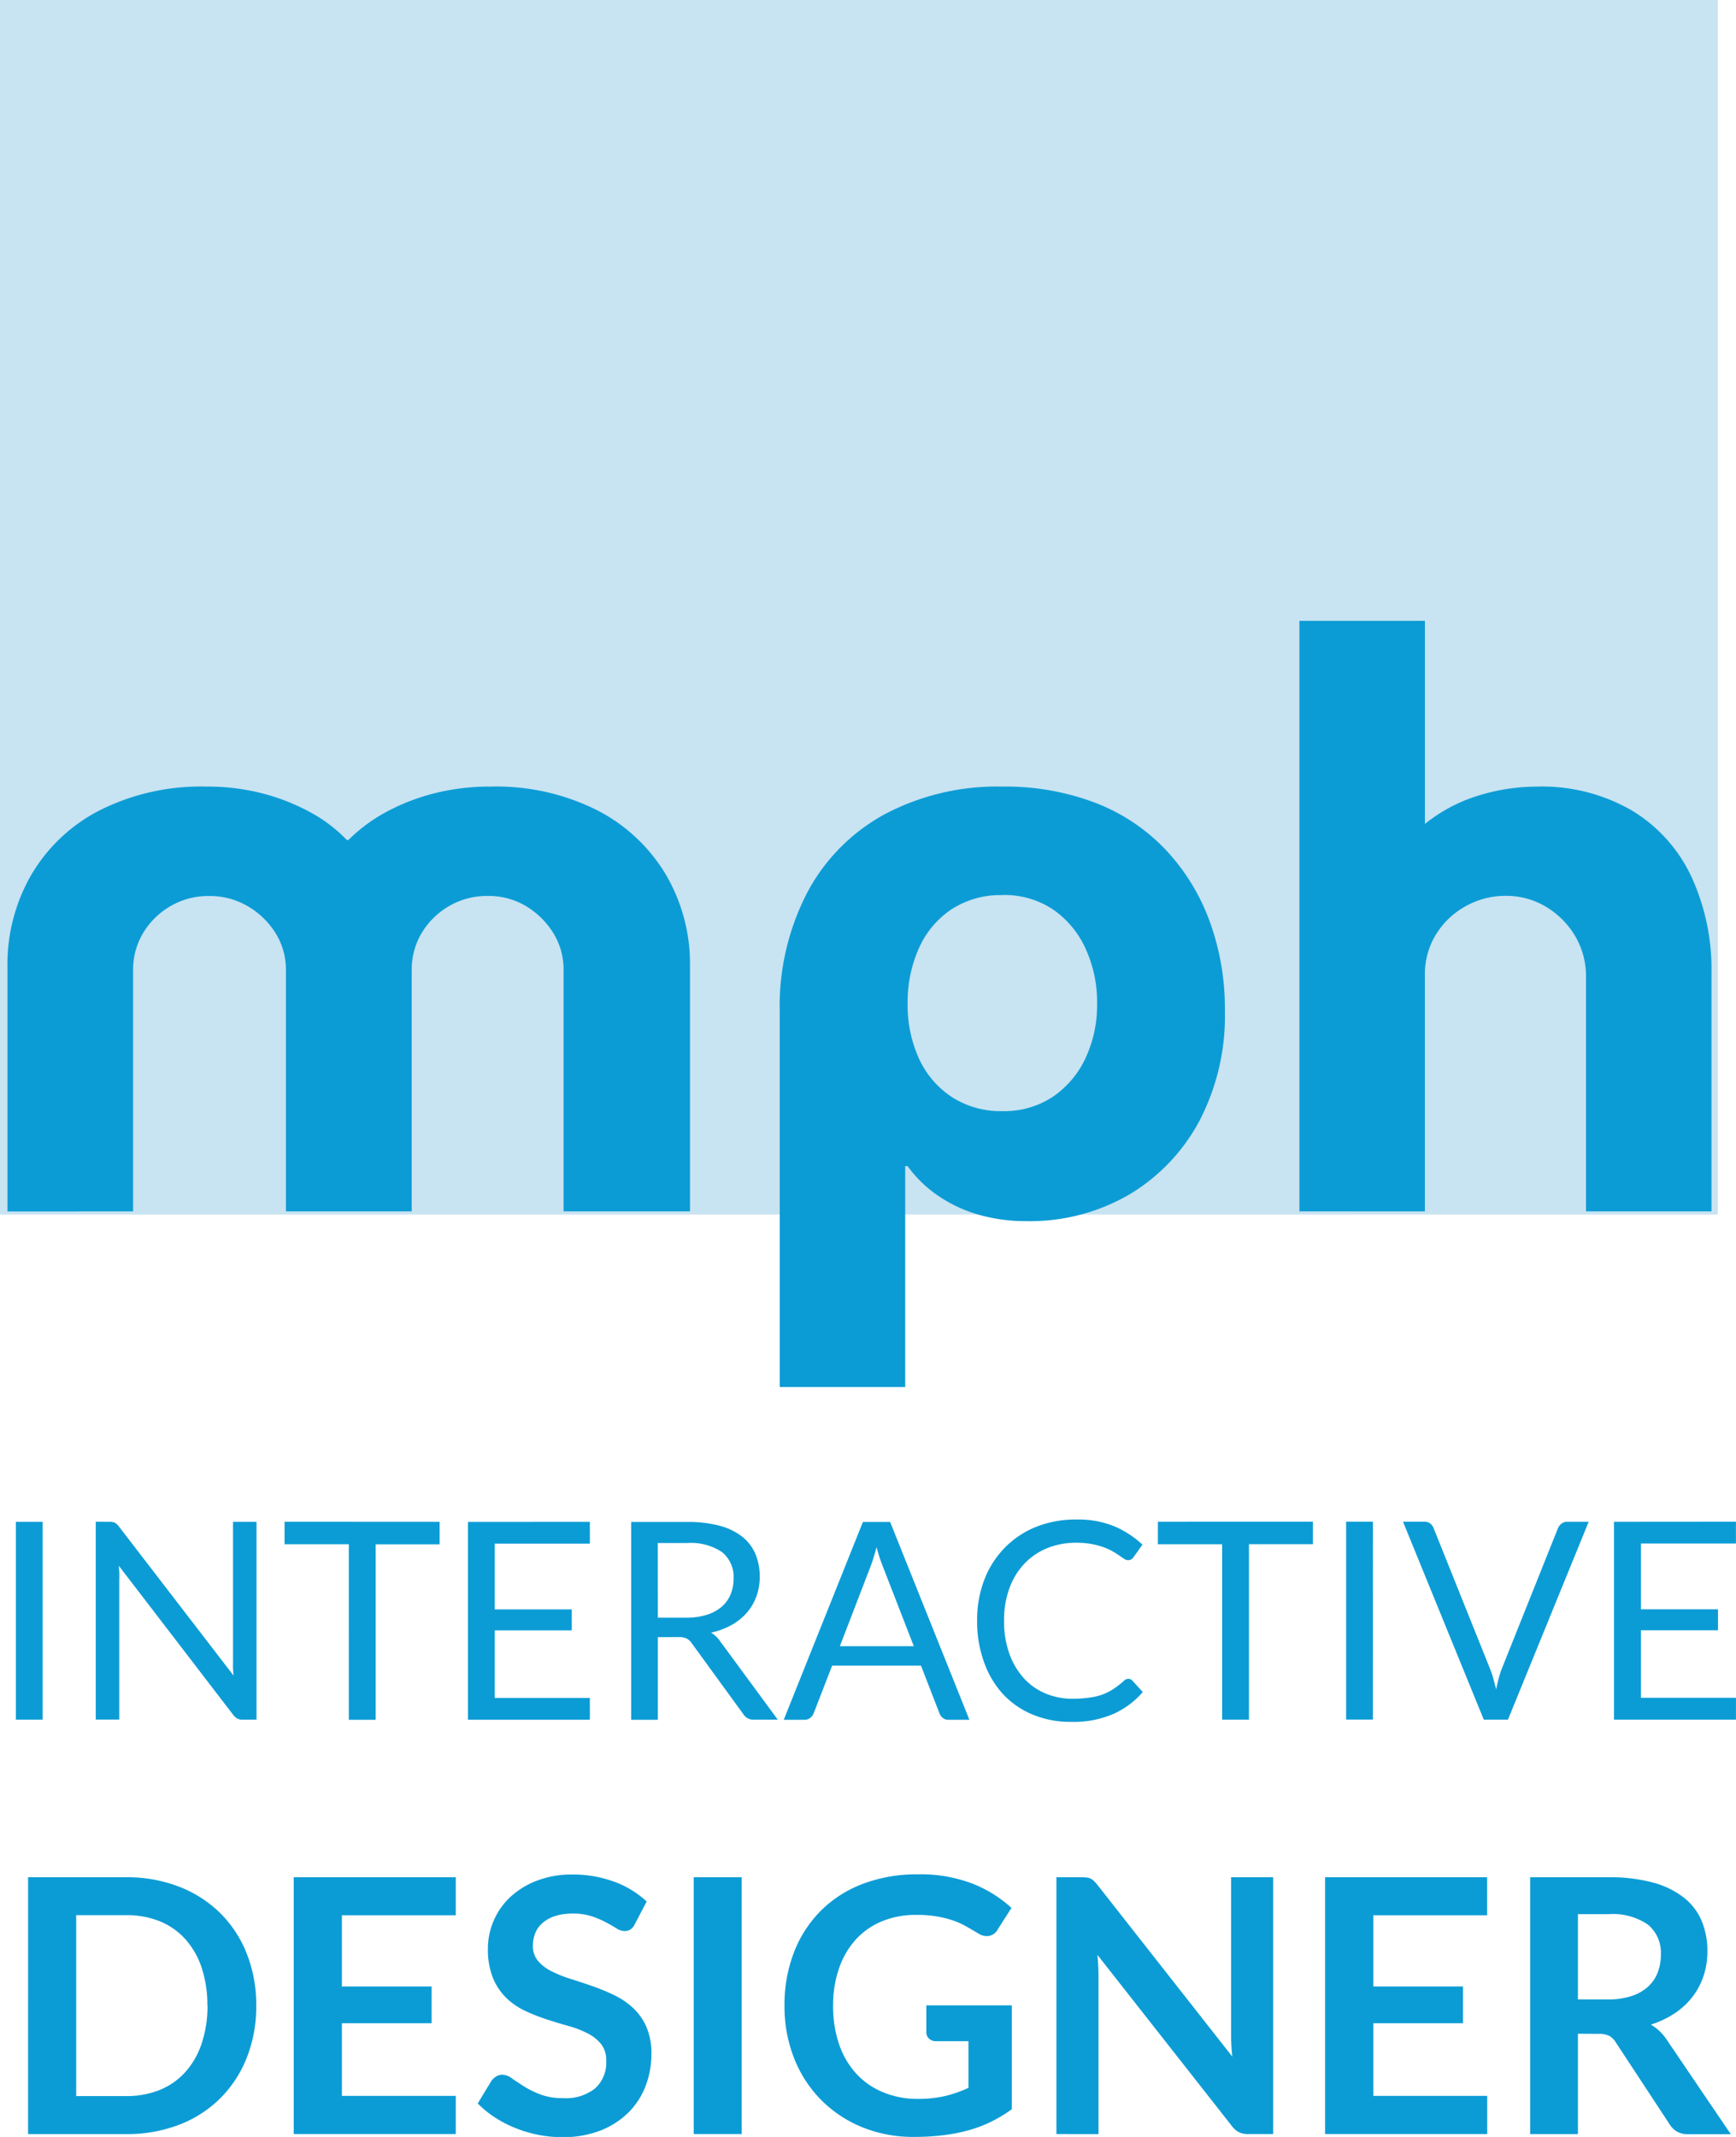 <svg id="logo" xmlns="http://www.w3.org/2000/svg" width="57.925" height="71.292" viewBox="0 0 57.925 71.292">
  <path id="Path_443" data-name="Path 443" d="M-42.3-3.466h-.895v-6.6h.895Zm2.232-6.6a.4.4,0,0,1,.178.03.459.459,0,0,1,.131.122l3.828,4.977q-.014-.12-.018-.233t0-.219v-4.677h.784v6.6h-.452A.385.385,0,0,1-35.8-3.5a.448.448,0,0,1-.141-.124L-39.759-8.6q.009.115.014.226t0,.2v4.705h-.784v-6.6Zm11.013,0v.751h-2.135v5.853h-.895V-9.318h-2.144v-.751Zm5.013,0v.728h-3.173v2.194h2.569v.7h-2.569v2.253h3.173v.728H-28.11v-6.6Zm2.269,3.848v2.756h-.89v-6.6h1.868a4.084,4.084,0,0,1,1.084.127,2.069,2.069,0,0,1,.754.366,1.467,1.467,0,0,1,.44.578,1.932,1.932,0,0,1,.143.758,1.9,1.9,0,0,1-.111.654,1.728,1.728,0,0,1-.321.546,1.917,1.917,0,0,1-.512.412A2.535,2.535,0,0,1-20-6.369a.945.945,0,0,1,.3.281l1.928,2.622h-.793a.391.391,0,0,1-.36-.189l-1.716-2.359a.5.5,0,0,0-.171-.159.616.616,0,0,0-.277-.048Zm0-.65h.936a2.281,2.281,0,0,0,.689-.094,1.4,1.4,0,0,0,.5-.267,1.109,1.109,0,0,0,.3-.412,1.346,1.346,0,0,0,.1-.53,1.052,1.052,0,0,0-.39-.889,1.884,1.884,0,0,0-1.16-.3h-.978Zm10.395,3.406h-.692a.3.3,0,0,1-.194-.06.368.368,0,0,1-.111-.152l-.618-1.594h-2.965l-.618,1.594a.36.36,0,0,1-.111.147.3.3,0,0,1-.194.065h-.692l2.642-6.6h.908ZM-15.7-5.917h2.467L-14.275-8.6a5.019,5.019,0,0,1-.2-.622q-.051.189-.1.348t-.095.279ZM-6.076-4.83a.185.185,0,0,1,.134.06l.35.382a2.827,2.827,0,0,1-.985.733,3.359,3.359,0,0,1-1.4.263,3.286,3.286,0,0,1-1.3-.247,2.84,2.84,0,0,1-.991-.691A3.124,3.124,0,0,1-10.895-5.4a3.983,3.983,0,0,1-.226-1.369,3.743,3.743,0,0,1,.242-1.369A3.127,3.127,0,0,1-10.2-9.2,3.044,3.044,0,0,1-9.149-9.9,3.574,3.574,0,0,1-7.8-10.143a3.183,3.183,0,0,1,1.257.226,3.176,3.176,0,0,1,.938.613l-.291.41a.317.317,0,0,1-.074.076.2.2,0,0,1-.12.03.234.234,0,0,1-.127-.044q-.067-.044-.159-.108t-.217-.138a1.9,1.9,0,0,0-.3-.138,2.44,2.44,0,0,0-.4-.108,2.762,2.762,0,0,0-.521-.044,2.518,2.518,0,0,0-.971.182,2.174,2.174,0,0,0-.759.518,2.358,2.358,0,0,0-.5.82,3.126,3.126,0,0,0-.178,1.083,3.184,3.184,0,0,0,.178,1.1,2.431,2.431,0,0,0,.484.818,2.042,2.042,0,0,0,.726.509,2.323,2.323,0,0,0,.9.175,3.673,3.673,0,0,0,.53-.035A2.179,2.179,0,0,0-6.95-4.3a1.845,1.845,0,0,0,.374-.187,2.921,2.921,0,0,0,.348-.27A.234.234,0,0,1-6.076-4.83Zm6.161-5.24v.751H-2.05v5.853h-.895V-9.318H-5.089v-.751Zm2,6.6H1.192v-6.6h.895Zm1.005-6.6h.715a.3.3,0,0,1,.194.06.368.368,0,0,1,.111.152L5.979-5.2a3.267,3.267,0,0,1,.118.341q.053.184.1.382.042-.2.09-.382A2.687,2.687,0,0,1,6.4-5.2L8.262-9.857A.386.386,0,0,1,8.372-10a.288.288,0,0,1,.194-.067h.719l-2.693,6.6H5.785Zm11.109,0v.728H11.029v2.194H13.6v.7H11.029v2.253H14.2v.728H10.129v-6.6ZM-35.174,6.076a4.63,4.63,0,0,1-.314,1.73,3.974,3.974,0,0,1-.883,1.357,3.953,3.953,0,0,1-1.37.883,4.816,4.816,0,0,1-1.773.314h-3.273V1.792h3.273a4.776,4.776,0,0,1,1.773.317,4.01,4.01,0,0,1,1.37.883,3.942,3.942,0,0,1,.883,1.354A4.63,4.63,0,0,1-35.174,6.076Zm-1.631,0a3.93,3.93,0,0,0-.19-1.265,2.68,2.68,0,0,0-.54-.948,2.326,2.326,0,0,0-.851-.6,2.929,2.929,0,0,0-1.13-.207h-1.666V9.091h1.666a2.929,2.929,0,0,0,1.13-.207,2.326,2.326,0,0,0,.851-.6,2.68,2.68,0,0,0,.54-.948A3.929,3.929,0,0,0-36.8,6.076Zm8.289-4.284V3.06h-3.8V5.436h2.994V6.662h-2.994V9.085h3.8v1.274h-5.407V1.792Zm5.977,1.558a.44.44,0,0,1-.151.184.38.38,0,0,1-.2.053.52.52,0,0,1-.267-.092q-.148-.092-.35-.2a2.858,2.858,0,0,0-.471-.2,1.982,1.982,0,0,0-.637-.092,1.875,1.875,0,0,0-.578.08,1.224,1.224,0,0,0-.415.222.888.888,0,0,0-.252.341,1.118,1.118,0,0,0-.083.435.757.757,0,0,0,.169.5,1.411,1.411,0,0,0,.448.344,4.156,4.156,0,0,0,.634.255q.356.113.726.24a7,7,0,0,1,.726.3,2.517,2.517,0,0,1,.634.427,1.933,1.933,0,0,1,.448.631,2.19,2.19,0,0,1,.169.907,2.952,2.952,0,0,1-.2,1.087,2.508,2.508,0,0,1-.581.883,2.737,2.737,0,0,1-.934.592,3.44,3.44,0,0,1-1.263.216,4.075,4.075,0,0,1-.806-.08,4.247,4.247,0,0,1-.762-.228,3.979,3.979,0,0,1-.682-.355,3.355,3.355,0,0,1-.566-.462l.462-.764a.59.59,0,0,1,.157-.139.384.384,0,0,1,.2-.056.566.566,0,0,1,.32.121q.172.121.406.27a3.117,3.117,0,0,0,.551.27,2.133,2.133,0,0,0,.762.121,1.565,1.565,0,0,0,1.055-.323,1.159,1.159,0,0,0,.374-.927.861.861,0,0,0-.169-.551,1.364,1.364,0,0,0-.448-.358,3.344,3.344,0,0,0-.634-.246q-.356-.1-.723-.219a6.24,6.24,0,0,1-.723-.284,2.343,2.343,0,0,1-.634-.433,1.968,1.968,0,0,1-.448-.667,2.539,2.539,0,0,1-.169-.987,2.334,2.334,0,0,1,.187-.912,2.336,2.336,0,0,1,.545-.788,2.693,2.693,0,0,1,.88-.551A3.207,3.207,0,0,1-24.638,1.7a4,4,0,0,1,1.4.237,3.159,3.159,0,0,1,1.091.664Zm3.563,7.009h-1.6V1.792h1.6Zm5.864-1.173a3.993,3.993,0,0,0,.94-.1,3.96,3.96,0,0,0,.762-.27V7.261h-1.073a.335.335,0,0,1-.243-.086.281.281,0,0,1-.089-.21v-.9h2.852V9.53a4.711,4.711,0,0,1-.679.412,4.337,4.337,0,0,1-.753.287,5.771,5.771,0,0,1-.857.169,8.063,8.063,0,0,1-.984.056,4.474,4.474,0,0,1-1.725-.326,4.1,4.1,0,0,1-1.364-.907,4.127,4.127,0,0,1-.9-1.386,4.685,4.685,0,0,1-.323-1.76A4.836,4.836,0,0,1-17.233,4.3a4,4,0,0,1,.892-1.386,3.984,3.984,0,0,1,1.4-.9,5.077,5.077,0,0,1,1.85-.32,4.826,4.826,0,0,1,1.817.311,4.192,4.192,0,0,1,1.3.809l-.462.723a.411.411,0,0,1-.362.219.538.538,0,0,1-.291-.095q-.19-.113-.388-.225a2.628,2.628,0,0,0-.439-.2,3.579,3.579,0,0,0-.54-.136,3.976,3.976,0,0,0-.691-.053,2.961,2.961,0,0,0-1.147.213,2.427,2.427,0,0,0-.875.61,2.75,2.75,0,0,0-.557.954,3.736,3.736,0,0,0-.2,1.244,3.886,3.886,0,0,0,.208,1.318,2.765,2.765,0,0,0,.581.975,2.5,2.5,0,0,0,.889.607A2.956,2.956,0,0,0-13.112,9.186Zm5.473-7.394a1.476,1.476,0,0,1,.178.009.417.417,0,0,1,.127.036.428.428,0,0,1,.11.077,1.235,1.235,0,0,1,.119.133l4.5,5.729q-.024-.207-.033-.406T-2.647,7V1.792h1.405v8.567h-.824A.731.731,0,0,1-2.38,10.3a.7.7,0,0,1-.243-.213L-7.106,4.381q.018.19.027.376t.009.341v5.261H-8.475V1.792Zm13.536,0V3.06H2.1V5.436H5.091V6.662H2.1V9.085H5.9v1.274H.49V1.792Zm3.03,5.22v3.348H7.332V1.792H9.947a5.465,5.465,0,0,1,1.5.181,2.865,2.865,0,0,1,1.026.507,1.956,1.956,0,0,1,.587.779,2.6,2.6,0,0,1,.187,1,2.585,2.585,0,0,1-.127.818,2.366,2.366,0,0,1-.368.7,2.477,2.477,0,0,1-.593.551,3.109,3.109,0,0,1-.8.379,1.58,1.58,0,0,1,.522.492l2.146,3.164H12.591a.7.7,0,0,1-.353-.083.721.721,0,0,1-.246-.237L10.19,7.3a.632.632,0,0,0-.222-.219.779.779,0,0,0-.359-.065Zm0-1.144h1a2.47,2.47,0,0,0,.786-.113,1.519,1.519,0,0,0,.551-.311,1.249,1.249,0,0,0,.323-.471,1.628,1.628,0,0,0,.107-.6,1.216,1.216,0,0,0-.43-1,2.057,2.057,0,0,0-1.313-.35H8.927Z" transform="translate(43.724 60.837)" fill="#0c9cd5"/>
  <path id="Path_1" data-name="Path 1" d="M0,0H57.318V40.519H0Z" fill="#c8e3f2"/>
  <path id="Path_442" data-name="Path 442" d="M2.378-10.226V-18.4a5.957,5.957,0,0,1,.8-3.064,5.6,5.6,0,0,1,2.282-2.146A7.5,7.5,0,0,1,9-24.4a7.357,7.357,0,0,1,1.891.229,7.05,7.05,0,0,1,1.58.621,4.967,4.967,0,0,1,1.229.931h.054a5.488,5.488,0,0,1,1.256-.931,7,7,0,0,1,1.594-.621,7.514,7.514,0,0,1,1.9-.229,7.5,7.5,0,0,1,3.538.783,5.689,5.689,0,0,1,2.3,2.146,5.88,5.88,0,0,1,.81,3.064v8.178H20.934V-18.27A2.312,2.312,0,0,0,20.6-19.5a2.716,2.716,0,0,0-.9-.9,2.414,2.414,0,0,0-1.3-.351,2.483,2.483,0,0,0-1.31.351,2.561,2.561,0,0,0-.9.9,2.385,2.385,0,0,0-.324,1.228v8.043H11.67V-18.27a2.312,2.312,0,0,0-.338-1.228,2.677,2.677,0,0,0-.918-.9,2.483,2.483,0,0,0-1.31-.351,2.483,2.483,0,0,0-1.31.351,2.561,2.561,0,0,0-.9.9,2.385,2.385,0,0,0-.324,1.228v8.043ZM35.574-24.4a8.024,8.024,0,0,0-3.917.918,6.375,6.375,0,0,0-2.593,2.618,8.224,8.224,0,0,0-.918,3.968V-4.369h4.187v-7.369h.081a4.061,4.061,0,0,0,1.013.985,4.655,4.655,0,0,0,1.351.634,5.635,5.635,0,0,0,1.58.216,6.593,6.593,0,0,0,3.457-.891,6.327,6.327,0,0,0,2.336-2.456A7.572,7.572,0,0,0,43-16.92a8.511,8.511,0,0,0-.513-3A6.969,6.969,0,0,0,41.017-22.3a6.392,6.392,0,0,0-2.323-1.552A8.429,8.429,0,0,0,35.574-24.4Zm0,3.617a2.929,2.929,0,0,1,1.675.472,3.157,3.157,0,0,1,1.094,1.3,4.25,4.25,0,0,1,.392,1.849,4.163,4.163,0,0,1-.392,1.835,3.175,3.175,0,0,1-1.094,1.282,2.929,2.929,0,0,1-1.675.472,2.994,2.994,0,0,1-1.688-.472,3.044,3.044,0,0,1-1.094-1.282,4.288,4.288,0,0,1-.378-1.835,4.379,4.379,0,0,1,.378-1.849,3.028,3.028,0,0,1,1.094-1.3A2.994,2.994,0,0,1,35.574-20.78Zm9.913,10.554v-19.7h4.187v6.775a5.322,5.322,0,0,1,1.783-.945,6.629,6.629,0,0,1,1.945-.3,5.975,5.975,0,0,1,3.2.81,5.108,5.108,0,0,1,1.972,2.213,7.381,7.381,0,0,1,.662,3.185v7.962H55.049v-7.8a2.647,2.647,0,0,0-.365-1.39,2.792,2.792,0,0,0-.972-.972,2.551,2.551,0,0,0-1.337-.364,2.7,2.7,0,0,0-1.351.351,2.685,2.685,0,0,0-.986.945,2.527,2.527,0,0,0-.365,1.35v7.882Z" transform="translate(-2.129 50.642)" fill="#0c9cd5"/>
</svg>
